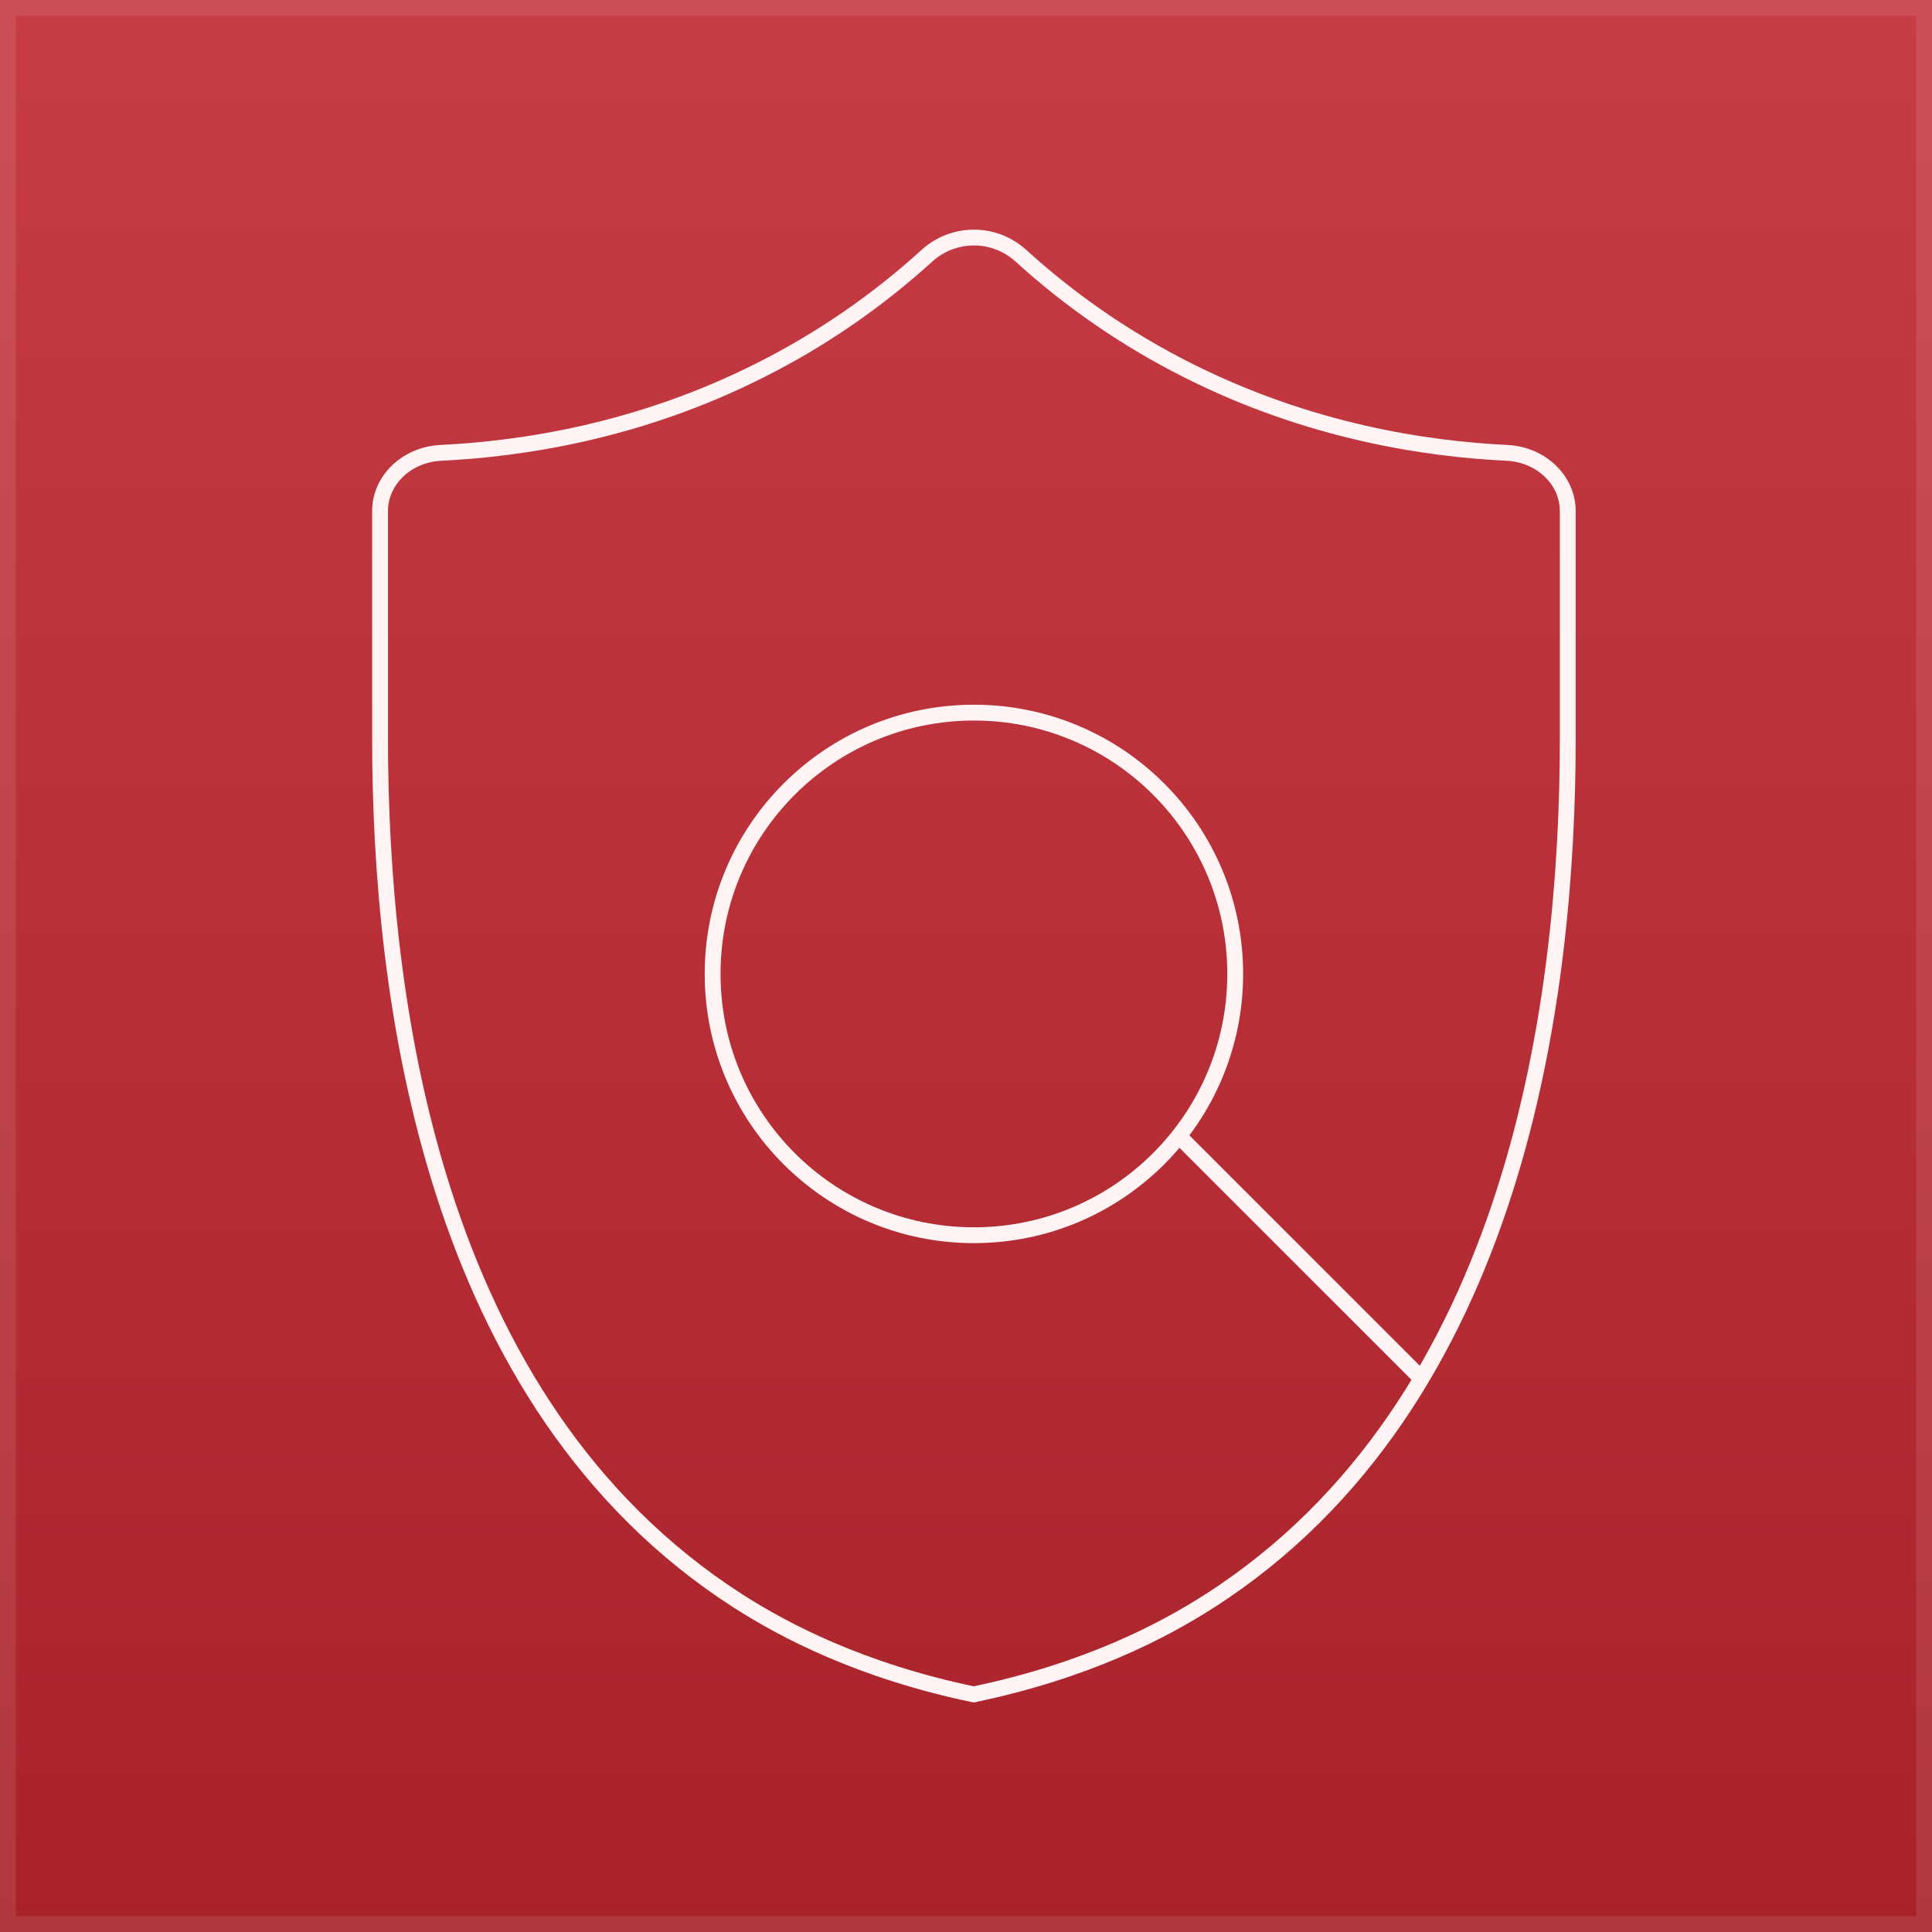 <svg width="122" height="122" viewBox="0 0 122 122" fill="none" xmlns="http://www.w3.org/2000/svg">
  <rect x="0" y="0" width="122" height="122" fill="#333333" stroke="none"/>
  <rect width="122" height="122" fill="url(#paint0_linear_0_1)" />
  <rect x="0.5" y="0.5" width="121" height="121" stroke="white" stroke-opacity="0.1" />
  <circle cx="61.5" cy="61.5" r="16.5" stroke="#FFF3F3" stroke-linecap="round" stroke-linejoin="round" />
  <path d="M74.707 72L89.5 86.793" stroke="#FFF3F3" stroke-linecap="round" stroke-linejoin="round" />
  <path d="M61.504 107C54.379 105.516 49.579 102.998 46.637 101.117C27.118 88.614 24 62.817 24 46.612V32.271C24 30.315 25.685 28.701 27.84 28.596C32.903 28.352 40.318 27.261 48.01 23.378C51.847 21.45 55.405 19.003 58.584 16.103C59.392 15.392 60.428 15 61.5 15C62.572 15 63.608 15.392 64.416 16.103C67.595 19.003 71.153 21.45 74.99 23.378C82.683 27.261 90.097 28.356 95.16 28.596C97.317 28.701 99 30.32 99 32.271V46.605C99 62.81 95.882 88.607 76.361 101.11C73.421 102.991 68.621 105.508 61.497 106.993" stroke="#FFF3F3" stroke-linecap="round" stroke-linejoin="round" />
  <defs>
    <linearGradient id="paint0_linear_0_1" x1="61" y1="0" x2="61" y2="122" gradientUnits="userSpaceOnUse">
      <stop stop-color="#C73C45" />
      <stop offset="1" stop-color="#A9222A" />
    </linearGradient>
  </defs>
</svg>